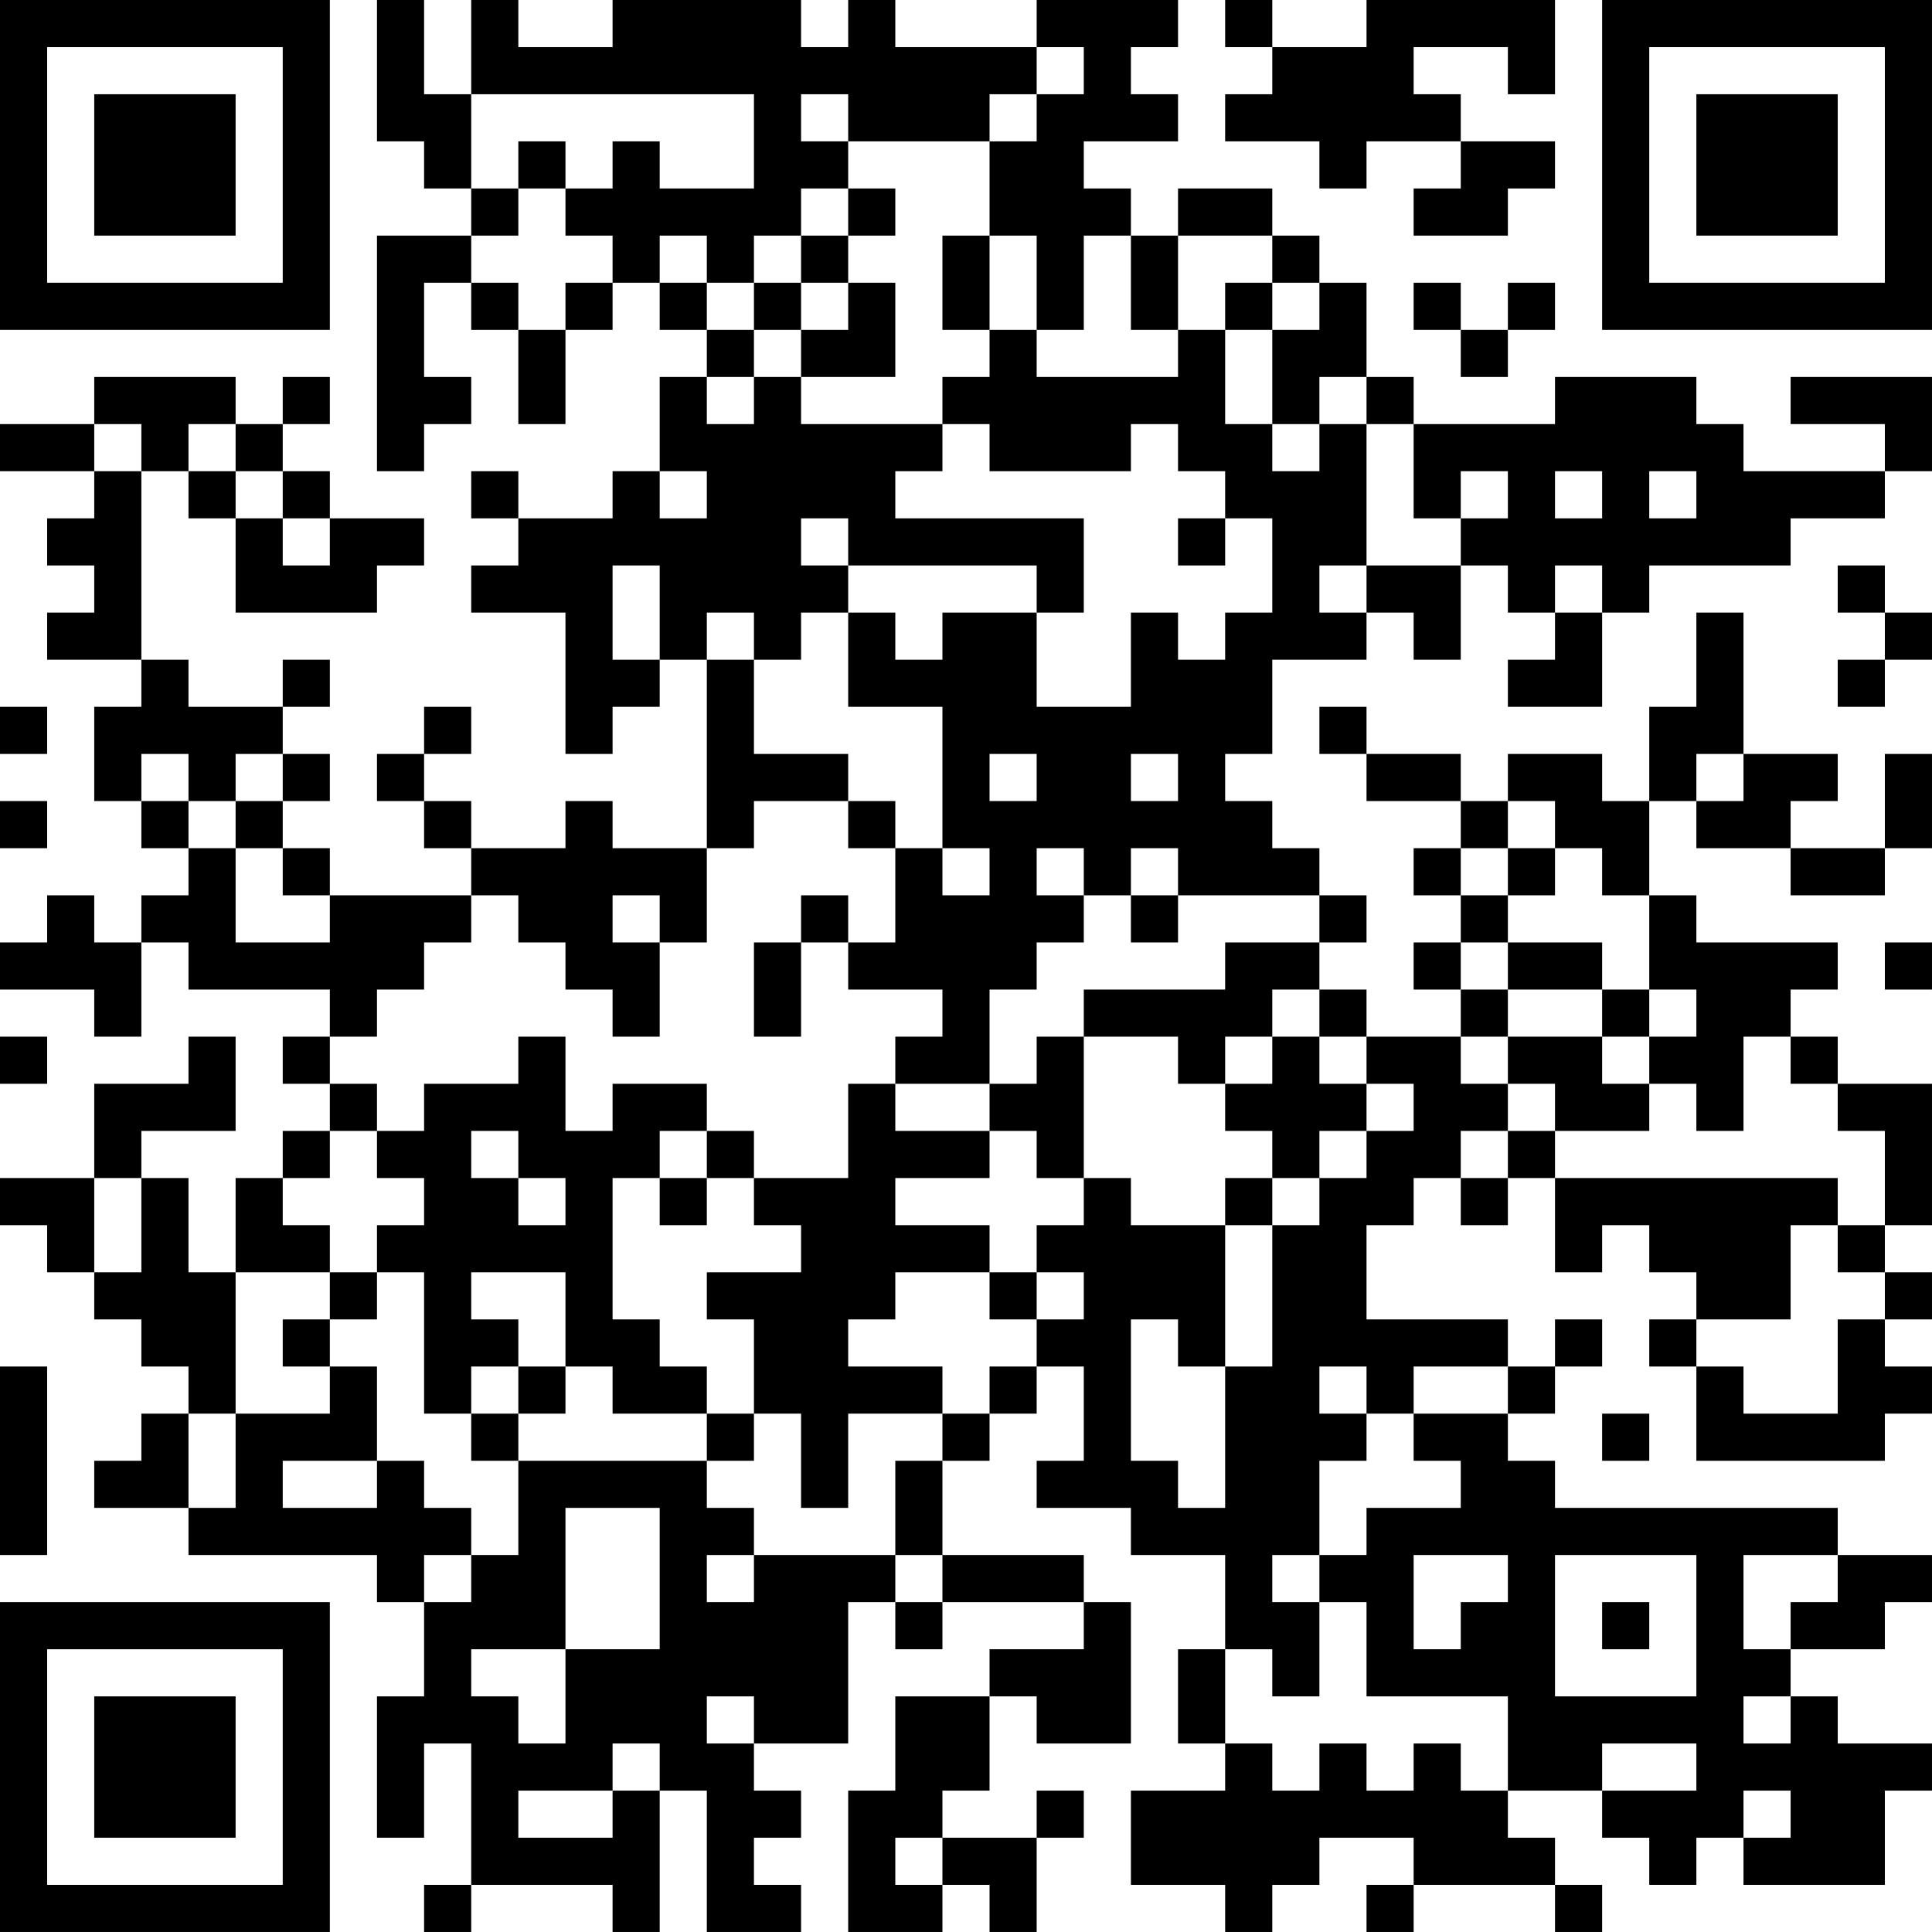 <?xml version="1.0" encoding="UTF-8"?>
<svg xmlns="http://www.w3.org/2000/svg" version="1.1" width="200" height="200" viewBox="0 0 200 200"><rect x="0" y="0" width="200" height="200" fill="#ffffff"/><g transform="scale(4.878)"><g transform="translate(0,0)"><path fill-rule="evenodd" d="M8 0L8 3L9 3L9 4L10 4L10 5L8 5L8 10L9 10L9 9L10 9L10 8L9 8L9 6L10 6L10 7L11 7L11 9L12 9L12 7L13 7L13 6L14 6L14 7L15 7L15 8L14 8L14 10L13 10L13 11L11 11L11 10L10 10L10 11L11 11L11 12L10 12L10 13L12 13L12 16L13 16L13 15L14 15L14 14L15 14L15 18L13 18L13 17L12 17L12 18L10 18L10 17L9 17L9 16L10 16L10 15L9 15L9 16L8 16L8 17L9 17L9 18L10 18L10 19L7 19L7 18L6 18L6 17L7 17L7 16L6 16L6 15L7 15L7 14L6 14L6 15L4 15L4 14L3 14L3 10L4 10L4 11L5 11L5 13L8 13L8 12L9 12L9 11L7 11L7 10L6 10L6 9L7 9L7 8L6 8L6 9L5 9L5 8L2 8L2 9L0 9L0 10L2 10L2 11L1 11L1 12L2 12L2 13L1 13L1 14L3 14L3 15L2 15L2 17L3 17L3 18L4 18L4 19L3 19L3 20L2 20L2 19L1 19L1 20L0 20L0 21L2 21L2 22L3 22L3 20L4 20L4 21L7 21L7 22L6 22L6 23L7 23L7 24L6 24L6 25L5 25L5 27L4 27L4 25L3 25L3 24L5 24L5 22L4 22L4 23L2 23L2 25L0 25L0 26L1 26L1 27L2 27L2 28L3 28L3 29L4 29L4 30L3 30L3 31L2 31L2 32L4 32L4 33L8 33L8 34L9 34L9 36L8 36L8 39L9 39L9 37L10 37L10 40L9 40L9 41L10 41L10 40L13 40L13 41L14 41L14 38L15 38L15 41L17 41L17 40L16 40L16 39L17 39L17 38L16 38L16 37L18 37L18 34L19 34L19 35L20 35L20 34L23 34L23 35L21 35L21 36L19 36L19 38L18 38L18 41L20 41L20 40L21 40L21 41L22 41L22 39L23 39L23 38L22 38L22 39L20 39L20 38L21 38L21 36L22 36L22 37L24 37L24 34L23 34L23 33L20 33L20 31L21 31L21 30L22 30L22 29L23 29L23 31L22 31L22 32L24 32L24 33L26 33L26 35L25 35L25 37L26 37L26 38L24 38L24 40L26 40L26 41L27 41L27 40L28 40L28 39L30 39L30 40L29 40L29 41L30 41L30 40L33 40L33 41L34 41L34 40L33 40L33 39L32 39L32 38L34 38L34 39L35 39L35 40L36 40L36 39L37 39L37 40L40 40L40 38L41 38L41 37L39 37L39 36L38 36L38 35L40 35L40 34L41 34L41 33L39 33L39 32L33 32L33 31L32 31L32 30L33 30L33 29L34 29L34 28L33 28L33 29L32 29L32 28L29 28L29 26L30 26L30 25L31 25L31 26L32 26L32 25L33 25L33 27L34 27L34 26L35 26L35 27L36 27L36 28L35 28L35 29L36 29L36 31L40 31L40 30L41 30L41 29L40 29L40 28L41 28L41 27L40 27L40 26L41 26L41 23L39 23L39 22L38 22L38 21L39 21L39 20L36 20L36 19L35 19L35 17L36 17L36 18L38 18L38 19L40 19L40 18L41 18L41 16L40 16L40 18L38 18L38 17L39 17L39 16L37 16L37 13L36 13L36 15L35 15L35 17L34 17L34 16L32 16L32 17L31 17L31 16L29 16L29 15L28 15L28 16L29 16L29 17L31 17L31 18L30 18L30 19L31 19L31 20L30 20L30 21L31 21L31 22L29 22L29 21L28 21L28 20L29 20L29 19L28 19L28 18L27 18L27 17L26 17L26 16L27 16L27 14L29 14L29 13L30 13L30 14L31 14L31 12L32 12L32 13L33 13L33 14L32 14L32 15L34 15L34 13L35 13L35 12L38 12L38 11L40 11L40 10L41 10L41 8L38 8L38 9L40 9L40 10L37 10L37 9L36 9L36 8L33 8L33 9L30 9L30 8L29 8L29 6L28 6L28 5L27 5L27 4L25 4L25 5L24 5L24 4L23 4L23 3L25 3L25 2L24 2L24 1L25 1L25 0L22 0L22 1L19 1L19 0L18 0L18 1L17 1L17 0L13 0L13 1L11 1L11 0L10 0L10 2L9 2L9 0ZM26 0L26 1L27 1L27 2L26 2L26 3L28 3L28 4L29 4L29 3L31 3L31 4L30 4L30 5L32 5L32 4L33 4L33 3L31 3L31 2L30 2L30 1L32 1L32 2L33 2L33 0L29 0L29 1L27 1L27 0ZM22 1L22 2L21 2L21 3L18 3L18 2L17 2L17 3L18 3L18 4L17 4L17 5L16 5L16 6L15 6L15 5L14 5L14 6L15 6L15 7L16 7L16 8L15 8L15 9L16 9L16 8L17 8L17 9L20 9L20 10L19 10L19 11L23 11L23 13L22 13L22 12L18 12L18 11L17 11L17 12L18 12L18 13L17 13L17 14L16 14L16 13L15 13L15 14L16 14L16 16L18 16L18 17L16 17L16 18L15 18L15 20L14 20L14 19L13 19L13 20L14 20L14 22L13 22L13 21L12 21L12 20L11 20L11 19L10 19L10 20L9 20L9 21L8 21L8 22L7 22L7 23L8 23L8 24L7 24L7 25L6 25L6 26L7 26L7 27L5 27L5 30L4 30L4 32L5 32L5 30L7 30L7 29L8 29L8 31L6 31L6 32L8 32L8 31L9 31L9 32L10 32L10 33L9 33L9 34L10 34L10 33L11 33L11 31L15 31L15 32L16 32L16 33L15 33L15 34L16 34L16 33L19 33L19 34L20 34L20 33L19 33L19 31L20 31L20 30L21 30L21 29L22 29L22 28L23 28L23 27L22 27L22 26L23 26L23 25L24 25L24 26L26 26L26 29L25 29L25 28L24 28L24 31L25 31L25 32L26 32L26 29L27 29L27 26L28 26L28 25L29 25L29 24L30 24L30 23L29 23L29 22L28 22L28 21L27 21L27 22L26 22L26 23L25 23L25 22L23 22L23 21L26 21L26 20L28 20L28 19L25 19L25 18L24 18L24 19L23 19L23 18L22 18L22 19L23 19L23 20L22 20L22 21L21 21L21 23L19 23L19 22L20 22L20 21L18 21L18 20L19 20L19 18L20 18L20 19L21 19L21 18L20 18L20 15L18 15L18 13L19 13L19 14L20 14L20 13L22 13L22 15L24 15L24 13L25 13L25 14L26 14L26 13L27 13L27 11L26 11L26 10L25 10L25 9L24 9L24 10L21 10L21 9L20 9L20 8L21 8L21 7L22 7L22 8L25 8L25 7L26 7L26 9L27 9L27 10L28 10L28 9L29 9L29 12L28 12L28 13L29 13L29 12L31 12L31 11L32 11L32 10L31 10L31 11L30 11L30 9L29 9L29 8L28 8L28 9L27 9L27 7L28 7L28 6L27 6L27 5L25 5L25 7L24 7L24 5L23 5L23 7L22 7L22 5L21 5L21 3L22 3L22 2L23 2L23 1ZM10 2L10 4L11 4L11 5L10 5L10 6L11 6L11 7L12 7L12 6L13 6L13 5L12 5L12 4L13 4L13 3L14 3L14 4L16 4L16 2ZM11 3L11 4L12 4L12 3ZM18 4L18 5L17 5L17 6L16 6L16 7L17 7L17 8L19 8L19 6L18 6L18 5L19 5L19 4ZM20 5L20 7L21 7L21 5ZM17 6L17 7L18 7L18 6ZM26 6L26 7L27 7L27 6ZM30 6L30 7L31 7L31 8L32 8L32 7L33 7L33 6L32 6L32 7L31 7L31 6ZM2 9L2 10L3 10L3 9ZM4 9L4 10L5 10L5 11L6 11L6 12L7 12L7 11L6 11L6 10L5 10L5 9ZM14 10L14 11L15 11L15 10ZM33 10L33 11L34 11L34 10ZM35 10L35 11L36 11L36 10ZM25 11L25 12L26 12L26 11ZM13 12L13 14L14 14L14 12ZM33 12L33 13L34 13L34 12ZM39 12L39 13L40 13L40 14L39 14L39 15L40 15L40 14L41 14L41 13L40 13L40 12ZM0 15L0 16L1 16L1 15ZM3 16L3 17L4 17L4 18L5 18L5 20L7 20L7 19L6 19L6 18L5 18L5 17L6 17L6 16L5 16L5 17L4 17L4 16ZM21 16L21 17L22 17L22 16ZM24 16L24 17L25 17L25 16ZM36 16L36 17L37 17L37 16ZM0 17L0 18L1 18L1 17ZM18 17L18 18L19 18L19 17ZM32 17L32 18L31 18L31 19L32 19L32 20L31 20L31 21L32 21L32 22L31 22L31 23L32 23L32 24L31 24L31 25L32 25L32 24L33 24L33 25L39 25L39 26L38 26L38 28L36 28L36 29L37 29L37 30L39 30L39 28L40 28L40 27L39 27L39 26L40 26L40 24L39 24L39 23L38 23L38 22L37 22L37 24L36 24L36 23L35 23L35 22L36 22L36 21L35 21L35 19L34 19L34 18L33 18L33 17ZM32 18L32 19L33 19L33 18ZM17 19L17 20L16 20L16 22L17 22L17 20L18 20L18 19ZM24 19L24 20L25 20L25 19ZM32 20L32 21L34 21L34 22L32 22L32 23L33 23L33 24L35 24L35 23L34 23L34 22L35 22L35 21L34 21L34 20ZM40 20L40 21L41 21L41 20ZM0 22L0 23L1 23L1 22ZM11 22L11 23L9 23L9 24L8 24L8 25L9 25L9 26L8 26L8 27L7 27L7 28L6 28L6 29L7 29L7 28L8 28L8 27L9 27L9 30L10 30L10 31L11 31L11 30L12 30L12 29L13 29L13 30L15 30L15 31L16 31L16 30L17 30L17 32L18 32L18 30L20 30L20 29L18 29L18 28L19 28L19 27L21 27L21 28L22 28L22 27L21 27L21 26L19 26L19 25L21 25L21 24L22 24L22 25L23 25L23 22L22 22L22 23L21 23L21 24L19 24L19 23L18 23L18 25L16 25L16 24L15 24L15 23L13 23L13 24L12 24L12 22ZM27 22L27 23L26 23L26 24L27 24L27 25L26 25L26 26L27 26L27 25L28 25L28 24L29 24L29 23L28 23L28 22ZM10 24L10 25L11 25L11 26L12 26L12 25L11 25L11 24ZM14 24L14 25L13 25L13 28L14 28L14 29L15 29L15 30L16 30L16 28L15 28L15 27L17 27L17 26L16 26L16 25L15 25L15 24ZM2 25L2 27L3 27L3 25ZM14 25L14 26L15 26L15 25ZM10 27L10 28L11 28L11 29L10 29L10 30L11 30L11 29L12 29L12 27ZM0 29L0 33L1 33L1 29ZM28 29L28 30L29 30L29 31L28 31L28 33L27 33L27 34L28 34L28 36L27 36L27 35L26 35L26 37L27 37L27 38L28 38L28 37L29 37L29 38L30 38L30 37L31 37L31 38L32 38L32 36L29 36L29 34L28 34L28 33L29 33L29 32L31 32L31 31L30 31L30 30L32 30L32 29L30 29L30 30L29 30L29 29ZM34 30L34 31L35 31L35 30ZM12 32L12 35L10 35L10 36L11 36L11 37L12 37L12 35L14 35L14 32ZM30 33L30 35L31 35L31 34L32 34L32 33ZM33 33L33 36L36 36L36 33ZM37 33L37 35L38 35L38 34L39 34L39 33ZM34 34L34 35L35 35L35 34ZM15 36L15 37L16 37L16 36ZM37 36L37 37L38 37L38 36ZM13 37L13 38L11 38L11 39L13 39L13 38L14 38L14 37ZM34 37L34 38L36 38L36 37ZM37 38L37 39L38 39L38 38ZM19 39L19 40L20 40L20 39ZM0 0L0 7L7 7L7 0ZM1 1L1 6L6 6L6 1ZM2 2L2 5L5 5L5 2ZM34 0L34 7L41 7L41 0ZM35 1L35 6L40 6L40 1ZM36 2L36 5L39 5L39 2ZM0 34L0 41L7 41L7 34ZM1 35L1 40L6 40L6 35ZM2 36L2 39L5 39L5 36Z" fill="#000000"/></g></g></svg>
